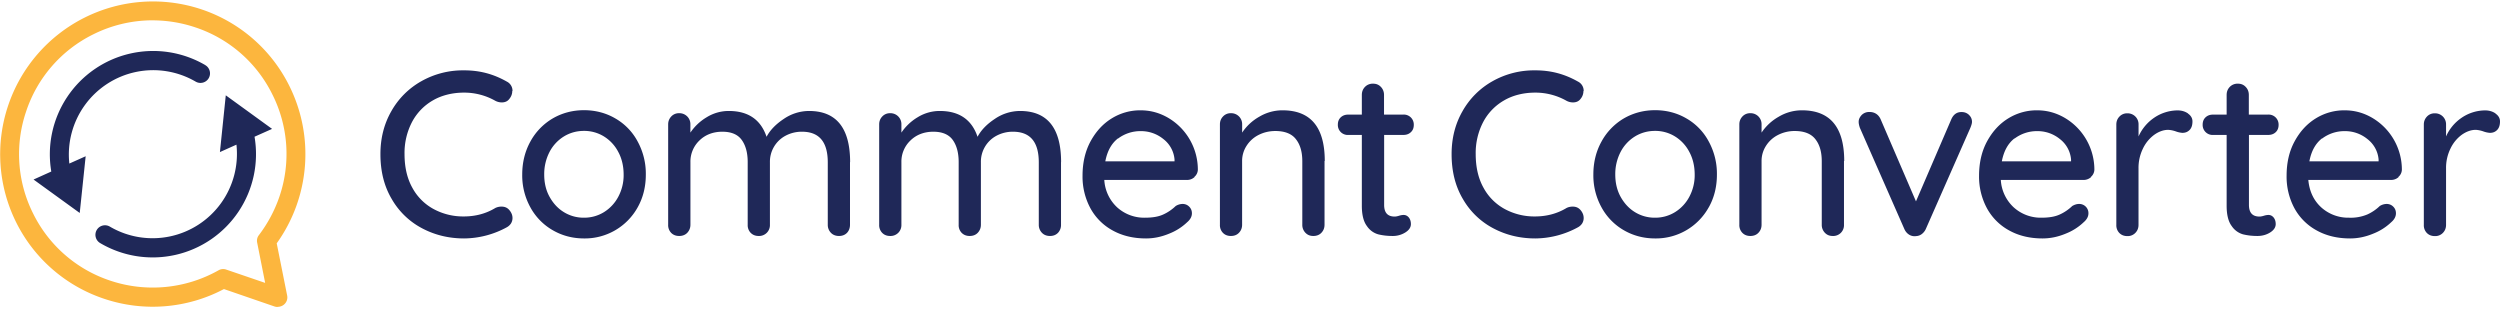 <svg fill="none" viewBox="0 0 640 79" xmlns="http://www.w3.org/2000/svg">
  <g clip-path="url(#a)">
    <path fill="#FCB63E" d="M71.08 78.58a2.5 2.5 0 0 1-.8-.12L57.33 74a39 39 0 0 1-30.63 2.5A38.86 38.86 0 0 1 4.12 56.88 39.12 39.12 0 0 1 51.5 2.37a38.86 38.86 0 0 1 22.57 19.62 39.18 39.18 0 0 1-3.23 40.3l2.67 13.35c.18.86-.12 1.75-.8 2.32-.44.38-1.04.59-1.6.59l-.03.03ZM39.05 5.2a34.05 34.05 0 0 0-15.23 3.62A33.86 33.86 0 0 0 6.67 28.59 33.88 33.88 0 0 0 8.5 54.7a33.86 33.86 0 0 0 19.77 17.16 34.28 34.28 0 0 0 27.67-2.66 2.34 2.34 0 0 1 1.99-.18l9.95 3.4-2.04-10.28c-.15-.68 0-1.39.44-1.95 2.28-3 4.06-6.34 5.28-9.93a33.88 33.88 0 0 0-1.84-26.1A33.86 33.86 0 0 0 49.96 6.99a34.4 34.4 0 0 0-10.88-1.78h-.03Z"/>
    <path fill="#1F2858" d="M131.14 23.29c0 .71-.24 1.4-.71 1.98-.47.66-1.13.95-1.99.95a3.6 3.6 0 0 1-1.63-.41 16.17 16.17 0 0 0-8.03-2.1c-2.87 0-5.65.65-7.94 1.98a13.8 13.8 0 0 0-5.36 5.54 17.13 17.13 0 0 0-1.92 8.2c0 3.33.65 6.2 1.98 8.6a13.48 13.48 0 0 0 5.45 5.48 15.88 15.88 0 0 0 7.8 1.9c2.87 0 5.63-.71 8.02-2.17a3.61 3.61 0 0 1 1.57-.35c.9 0 1.58.32 2.1 1 .48.6.72 1.25.72 1.93 0 .48-.12.92-.38 1.37-.27.41-.63.74-1.04.97a23.1 23.1 0 0 1-10.97 2.88c-3.88 0-7.46-.86-10.72-2.58a19.34 19.34 0 0 1-7.8-7.5c-1.95-3.29-2.9-7.1-2.9-11.52 0-4.03.92-7.7 2.79-10.97a20.1 20.1 0 0 1 7.67-7.67 21.63 21.63 0 0 1 10.97-2.79c4.05 0 7.52.95 10.93 2.88a2.62 2.62 0 0 1 1.45 2.4h-.06Zm32.09 29.81a15.46 15.46 0 0 1-13.72 7.94c-2.9 0-5.6-.71-8-2.1a15.04 15.04 0 0 1-5.72-5.84 16.89 16.89 0 0 1-2.1-8.42c0-3.14.71-5.95 2.1-8.47a15.4 15.4 0 0 1 5.72-5.9c2.43-1.4 5.1-2.1 8-2.1 2.9 0 5.6.7 8 2.1a14.81 14.81 0 0 1 5.72 5.9 17.2 17.2 0 0 1 2.1 8.47c0 3.14-.7 5.93-2.1 8.42Zm-4.95-14.2a10.12 10.12 0 0 0-3.67-3.97 9.6 9.6 0 0 0-5.13-1.42c-1.86 0-3.58.48-5.12 1.42a10.13 10.13 0 0 0-3.68 3.97 12.32 12.32 0 0 0-1.36 5.78c0 2.13.44 4.03 1.36 5.69.92 1.66 2.13 3 3.68 3.94a9.6 9.6 0 0 0 5.12 1.42 9.6 9.6 0 0 0 5.13-1.42 10.26 10.26 0 0 0 3.67-3.94 11.7 11.7 0 0 0 1.37-5.69c0-2.1-.45-4.09-1.37-5.78Zm59.32 2.61v16.03c0 .83-.27 1.54-.77 2.07-.53.54-1.22.8-2.05.8-.82 0-1.54-.26-2.07-.82a2.87 2.87 0 0 1-.8-2.05V41.57c0-5.24-2.2-7.85-6.6-7.85a8.8 8.8 0 0 0-4.24 1.04 7.54 7.54 0 0 0-3.97 6.81v15.97a2.77 2.77 0 0 1-2.88 2.87c-.83 0-1.5-.26-2.04-.8a2.81 2.81 0 0 1-.77-2.07V41.51c0-2.37-.5-4.24-1.51-5.66s-2.67-2.13-4.98-2.13c-2.31 0-4.33.74-5.87 2.25a7.45 7.45 0 0 0-2.3 5.54v16.03c0 .8-.28 1.48-.8 2.05-.54.56-1.25.82-2.08.82-.83 0-1.52-.26-2.05-.8a2.82 2.82 0 0 1-.77-2.07V31.85c0-.8.27-1.48.8-2.04a2.66 2.66 0 0 1 2.02-.83 2.8 2.8 0 0 1 2.87 2.87v2.1a13.02 13.02 0 0 1 4.18-3.94 10.7 10.7 0 0 1 5.66-1.6c4.95 0 8.17 2.2 9.66 6.61.89-1.69 2.34-3.2 4.38-4.56a11.5 11.5 0 0 1 6.5-2.05c6.98 0 10.51 4.36 10.51 13.1h-.03Zm54.02 0v16.03a2.9 2.9 0 0 1-.78 2.07c-.53.54-1.21.8-2.04.8-.83 0-1.54-.26-2.07-.82a2.87 2.87 0 0 1-.8-2.05V41.57c0-5.24-2.2-7.85-6.61-7.85a8.8 8.8 0 0 0-4.24 1.04 7.53 7.53 0 0 0-3.97 6.81v15.97c0 .8-.27 1.48-.8 2.05-.53.56-1.24.82-2.07.82-.83 0-1.51-.26-2.05-.8a2.81 2.81 0 0 1-.77-2.07V41.51c0-2.37-.5-4.24-1.5-5.66-1.02-1.42-2.68-2.13-4.99-2.13-2.3 0-4.32.74-5.86 2.25a7.45 7.45 0 0 0-2.31 5.54v16.03a2.77 2.77 0 0 1-2.88 2.87c-.83 0-1.51-.26-2.04-.8a2.82 2.82 0 0 1-.77-2.07V31.85c0-.8.26-1.48.8-2.04a2.66 2.66 0 0 1 2.01-.83 2.8 2.8 0 0 1 2.88 2.87v2.1a13.02 13.02 0 0 1 4.17-3.94 10.7 10.7 0 0 1 5.66-1.6c4.95 0 8.18 2.2 9.66 6.61.9-1.69 2.34-3.2 4.39-4.56a11.5 11.5 0 0 1 6.49-2.05c6.99 0 10.51 4.36 10.51 13.1h-.02Zm34.18 3.82c-.56.5-1.2.74-1.98.74H282.7a10.38 10.38 0 0 0 3.31 7.03 10.3 10.3 0 0 0 7.12 2.63c1.92 0 3.46-.26 4.68-.83a11.34 11.34 0 0 0 3.17-2.16 3.44 3.44 0 0 1 1.75-.53c.68 0 1.24.23 1.71.7.48.48.69 1.05.69 1.7 0 .83-.42 1.6-1.22 2.28a14.08 14.08 0 0 1-4.62 2.93c-1.93.8-3.88 1.22-5.9 1.22-3.23 0-6.1-.68-8.56-2.05a14.2 14.2 0 0 1-5.69-5.69 17.01 17.01 0 0 1-2.01-8.3c0-3.34.68-6.3 2.07-8.85 1.4-2.55 3.2-4.5 5.45-5.87a13.83 13.83 0 0 1 7.3-2.04c2.6 0 4.94.65 7.2 1.98a15.41 15.41 0 0 1 7.5 13.24 2.54 2.54 0 0 1-.9 1.84l.06.03Zm-19.6-9.9c-1.64 1.28-2.73 3.2-3.24 5.87h17.72v-.47a7.36 7.36 0 0 0-2.84-5.22 9 9 0 0 0-5.78-2.04 9.5 9.5 0 0 0-5.84 1.9l-.03-.03Zm52.88 5.78v16.33c0 .8-.26 1.48-.8 2.05-.53.56-1.24.82-2.07.82-.83 0-1.48-.26-2.02-.82a2.86 2.86 0 0 1-.8-2.05V41.27c0-2.37-.53-4.23-1.63-5.63-1.06-1.39-2.84-2.1-5.27-2.1-1.6 0-3.05.36-4.36 1.04a7.78 7.78 0 0 0-3.05 2.81 7.12 7.12 0 0 0-1.1 3.88v16.27c0 .8-.26 1.48-.8 2.05-.53.56-1.24.82-2.07.82-.83 0-1.51-.26-2.04-.8a2.81 2.81 0 0 1-.77-2.07V31.85c0-.8.26-1.48.8-2.04a2.66 2.66 0 0 1 2.01-.83 2.8 2.8 0 0 1 2.88 2.87v2.1a12.8 12.8 0 0 1 4.35-4.05 11.61 11.61 0 0 1 5.99-1.66c7.2 0 10.81 4.32 10.81 12.97h-.06Zm15.26-6.66v17.9c0 2 .89 2.99 2.7 2.99.26 0 .65-.06 1.12-.21.48-.15.86-.2 1.16-.2.53 0 .95.2 1.33.64.36.45.54 1.01.54 1.7 0 .82-.48 1.56-1.46 2.16a6 6 0 0 1-3.23.88c-1.33 0-2.51-.14-3.64-.41a5.15 5.15 0 0 1-2.93-2.13c-.86-1.13-1.3-2.88-1.3-5.19V34.55h-3.5a2.54 2.54 0 0 1-2.64-2.64c0-.77.24-1.4.74-1.87.5-.47 1.13-.7 1.9-.7h3.5V24.3c0-.8.26-1.49.8-2.05a2.75 2.75 0 0 1 2.07-.83c.83 0 1.48.27 2.01.83.53.56.8 1.25.8 2.05v5.03h4.98a2.55 2.55 0 0 1 2.64 2.64c0 .77-.24 1.4-.75 1.87-.5.47-1.12.7-1.9.7h-4.97.03Zm51.02-11.26c0 .71-.23 1.4-.7 1.98-.48.66-1.13.95-2 .95a3.6 3.6 0 0 1-1.62-.41 16.17 16.17 0 0 0-8.03-2.1c-2.88 0-5.66.65-7.94 1.98a13.8 13.8 0 0 0-5.37 5.54 17.13 17.13 0 0 0-1.92 8.2c0 3.33.65 6.2 1.98 8.6a13.49 13.49 0 0 0 5.45 5.48 15.88 15.88 0 0 0 7.8 1.9c2.87 0 5.63-.71 8.03-2.17.47-.23 1-.35 1.57-.35.89 0 1.57.32 2.1 1 .48.6.71 1.25.71 1.93 0 .48-.12.92-.38 1.37-.27.41-.63.74-1.04.97a23.08 23.08 0 0 1-10.96 2.88c-3.89 0-7.47-.86-10.73-2.58a19.34 19.34 0 0 1-7.8-7.5c-1.95-3.29-2.9-7.1-2.9-11.52 0-4.03.92-7.7 2.79-10.97a20.1 20.1 0 0 1 7.67-7.67 21.63 21.63 0 0 1 10.97-2.79c4.06 0 7.52.95 10.93 2.88a2.62 2.62 0 0 1 1.45 2.4h-.06Zm32.06 29.81a15.45 15.45 0 0 1-13.72 7.94c-2.9 0-5.6-.71-8-2.1a15.04 15.04 0 0 1-5.7-5.84 16.9 16.9 0 0 1-2.1-8.42c0-3.14.7-5.95 2.1-8.47a15.41 15.41 0 0 1 5.71-5.9c2.43-1.4 5.1-2.1 8-2.1 2.9 0 5.6.7 8 2.1a14.8 14.8 0 0 1 5.72 5.9 17.2 17.2 0 0 1 2.1 8.47c0 3.14-.7 5.93-2.1 8.42Zm-4.95-14.2a10.12 10.12 0 0 0-3.67-3.97 9.61 9.61 0 0 0-5.13-1.42c-1.86 0-3.58.48-5.12 1.42a10.14 10.14 0 0 0-3.68 3.97 12.32 12.32 0 0 0-1.36 5.78c0 2.13.45 4.03 1.36 5.69.92 1.66 2.14 3 3.68 3.94a9.61 9.61 0 0 0 5.12 1.42 9.6 9.6 0 0 0 5.13-1.42 10.25 10.25 0 0 0 3.67-3.94 11.7 11.7 0 0 0 1.37-5.69c0-2.1-.45-4.09-1.37-5.78Zm39.59 2.31v16.33a2.75 2.75 0 0 1-2.87 2.87c-.83 0-1.49-.26-2.02-.82a2.87 2.87 0 0 1-.8-2.05V41.27c0-2.37-.53-4.23-1.63-5.63-1.07-1.39-2.84-2.1-5.27-2.1a9.3 9.3 0 0 0-4.36 1.04 7.79 7.79 0 0 0-3.05 2.81 7.13 7.13 0 0 0-1.1 3.88v16.27c0 .8-.26 1.48-.8 2.05-.53.56-1.24.82-2.07.82-.83 0-1.51-.26-2.04-.8a2.81 2.81 0 0 1-.78-2.07V31.85c0-.8.27-1.48.8-2.04a2.66 2.66 0 0 1 2.02-.83 2.8 2.8 0 0 1 2.87 2.87v2.1a12.8 12.8 0 0 1 4.36-4.05 11.6 11.6 0 0 1 5.98-1.66c7.2 0 10.82 4.32 10.82 12.97h-.06Zm32-11.79c.53.5.77 1.1.77 1.78 0 .36-.15.86-.41 1.51L493 58.64c-.24.53-.6.95-1.01 1.27-.44.33-.92.5-1.45.53a2.63 2.63 0 0 1-1.78-.35c-.53-.33-.95-.8-1.24-1.45l-11.4-25.94c-.2-.6-.3-1.1-.3-1.51 0-.65.27-1.21.77-1.75a2.7 2.7 0 0 1 2.05-.77c.59 0 1.15.15 1.63.45.47.3.86.74 1.15 1.36l9.07 21.07 9.07-21.07c.56-1.22 1.42-1.8 2.57-1.8.77 0 1.4.23 1.93.73Zm31.26 15.91a2.9 2.9 0 0 1-1.99.74h-21.12a10.35 10.35 0 0 0 3.32 7.03 10.3 10.3 0 0 0 7.1 2.63c1.93 0 3.47-.26 4.69-.83a11.34 11.34 0 0 0 3.17-2.16c.6-.35 1.18-.53 1.75-.53a2.35 2.35 0 0 1 2.4 2.4c0 .83-.42 1.6-1.22 2.28a14.08 14.08 0 0 1-4.62 2.93c-1.93.8-3.88 1.22-5.9 1.22-3.23 0-6.1-.68-8.56-2.05a14.2 14.2 0 0 1-5.69-5.69 17.01 17.01 0 0 1-2.01-8.3c0-3.34.68-6.3 2.07-8.85 1.4-2.55 3.2-4.5 5.45-5.87a13.83 13.83 0 0 1 7.3-2.04c2.6 0 4.94.65 7.2 1.98a15.41 15.41 0 0 1 7.5 13.24 2.54 2.54 0 0 1-.9 1.84l.06.03Zm-19.62-9.9c-1.63 1.28-2.72 3.2-3.23 5.87h17.72v-.47a7.36 7.36 0 0 0-2.84-5.22 9 9 0 0 0-5.78-2.04 9.5 9.5 0 0 0-5.84 1.9l-.03-.03Zm44.42-6.36c.77.53 1.15 1.21 1.15 2.01 0 .95-.23 1.69-.74 2.2-.5.5-1.1.73-1.83.73a6 6 0 0 1-1.63-.35 7.16 7.16 0 0 0-1.99-.42c-1.24 0-2.46.45-3.64 1.3a9.36 9.36 0 0 0-2.88 3.56 11.18 11.18 0 0 0-1.1 5.01v14.46c0 .8-.26 1.48-.8 2.04a2.7 2.7 0 0 1-2.07.83c-.83 0-1.5-.26-2.04-.8a2.82 2.82 0 0 1-.77-2.07V31.88c0-.8.26-1.48.8-2.04a2.66 2.66 0 0 1 2.01-.83 2.8 2.8 0 0 1 2.88 2.87v3.05a11.37 11.37 0 0 1 3.97-4.77 10.8 10.8 0 0 1 6.01-1.9c1.04 0 1.96.27 2.7.8h-.03Zm15.61 5.48v17.9c0 2 .9 2.99 2.7 2.99.27 0 .65-.06 1.13-.21.47-.15.86-.2 1.15-.2.53 0 .95.2 1.33.64.36.45.54 1.01.54 1.7 0 .82-.48 1.56-1.45 2.16-.95.59-2.05.88-3.23.88-1.34 0-2.52-.14-3.65-.41a5.16 5.16 0 0 1-2.93-2.13c-.86-1.13-1.3-2.88-1.3-5.19V34.55h-3.5a2.55 2.55 0 0 1-2.64-2.64c0-.77.24-1.4.74-1.87.5-.47 1.13-.7 1.9-.7h3.5V24.3c0-.8.26-1.49.8-2.05a2.75 2.75 0 0 1 2.07-.83c.83 0 1.48.27 2.01.83.54.56.8 1.25.8 2.05v5.03h4.98a2.55 2.55 0 0 1 2.64 2.64c0 .77-.24 1.4-.74 1.87-.5.47-1.13.7-1.9.7h-4.98.03Zm38.31 10.78c-.56.5-1.21.74-1.98.74h-21.13c.27 2.94 1.4 5.28 3.32 7.03a10.3 10.3 0 0 0 7.11 2.63 11 11 0 0 0 4.68-.83 11.35 11.35 0 0 0 3.18-2.16 3.43 3.43 0 0 1 1.74-.53c.68 0 1.25.23 1.72.7.48.48.68 1.05.68 1.7 0 .83-.41 1.6-1.21 2.28a14.08 14.08 0 0 1-4.62 2.93c-1.93.8-3.88 1.22-5.9 1.22-3.23 0-6.1-.68-8.56-2.05a14.2 14.2 0 0 1-5.7-5.69 17.02 17.02 0 0 1-2-8.3c0-3.34.67-6.3 2.07-8.85 1.39-2.55 3.2-4.5 5.45-5.87a13.83 13.83 0 0 1 7.29-2.04c2.6 0 4.95.65 7.2 1.98a15.4 15.4 0 0 1 7.5 13.24 2.54 2.54 0 0 1-.9 1.84l.06.03Zm-19.61-9.9c-1.63 1.28-2.73 3.2-3.23 5.87h17.72v-.47a7.36 7.36 0 0 0-2.85-5.22 9 9 0 0 0-5.77-2.04 9.5 9.5 0 0 0-5.84 1.9l-.03-.03Zm44.41-6.36c.77.53 1.16 1.21 1.16 2.01 0 .95-.24 1.69-.74 2.2-.5.5-1.1.73-1.84.73a6 6 0 0 1-1.63-.35 7.16 7.16 0 0 0-1.98-.42c-1.25 0-2.46.45-3.65 1.3a9.36 9.36 0 0 0-2.87 3.56 11.18 11.18 0 0 0-1.1 5.01v14.46c0 .8-.26 1.48-.8 2.04a2.7 2.7 0 0 1-2.07.83c-.83 0-1.51-.26-2.05-.8a2.82 2.82 0 0 1-.77-2.07V31.88c0-.8.27-1.48.8-2.04a2.66 2.66 0 0 1 2.02-.83 2.8 2.8 0 0 1 2.87 2.87v3.05a11.3 11.3 0 0 1 3.97-4.77 10.8 10.8 0 0 1 6.02-1.9c1.04 0 1.95.27 2.7.8h-.04ZM52.53 16.65a26.45 26.45 0 0 0-39.4 27.26l-4.54 2.05 11.82 8.56L21.93 40l-4.18 1.87a21.6 21.6 0 0 1 32.33-20.98 2.44 2.44 0 0 0 2.48-4.21l-.03-.03Zm17.1 16.33L57.8 24.4l-1.5 14.53 4.23-1.9a21.6 21.6 0 0 1-32.41 20.98 2.45 2.45 0 0 0-3.35.86 2.45 2.45 0 0 0 .86 3.35A26.45 26.45 0 0 0 65.16 35l4.44-1.98.03-.03Z"/>
  </g>
  <defs>
    <clipPath id="a">
      <path fill="#fff" d="M0 0h640v78.93H0z"/>
    </clipPath>
  </defs>
</svg>
